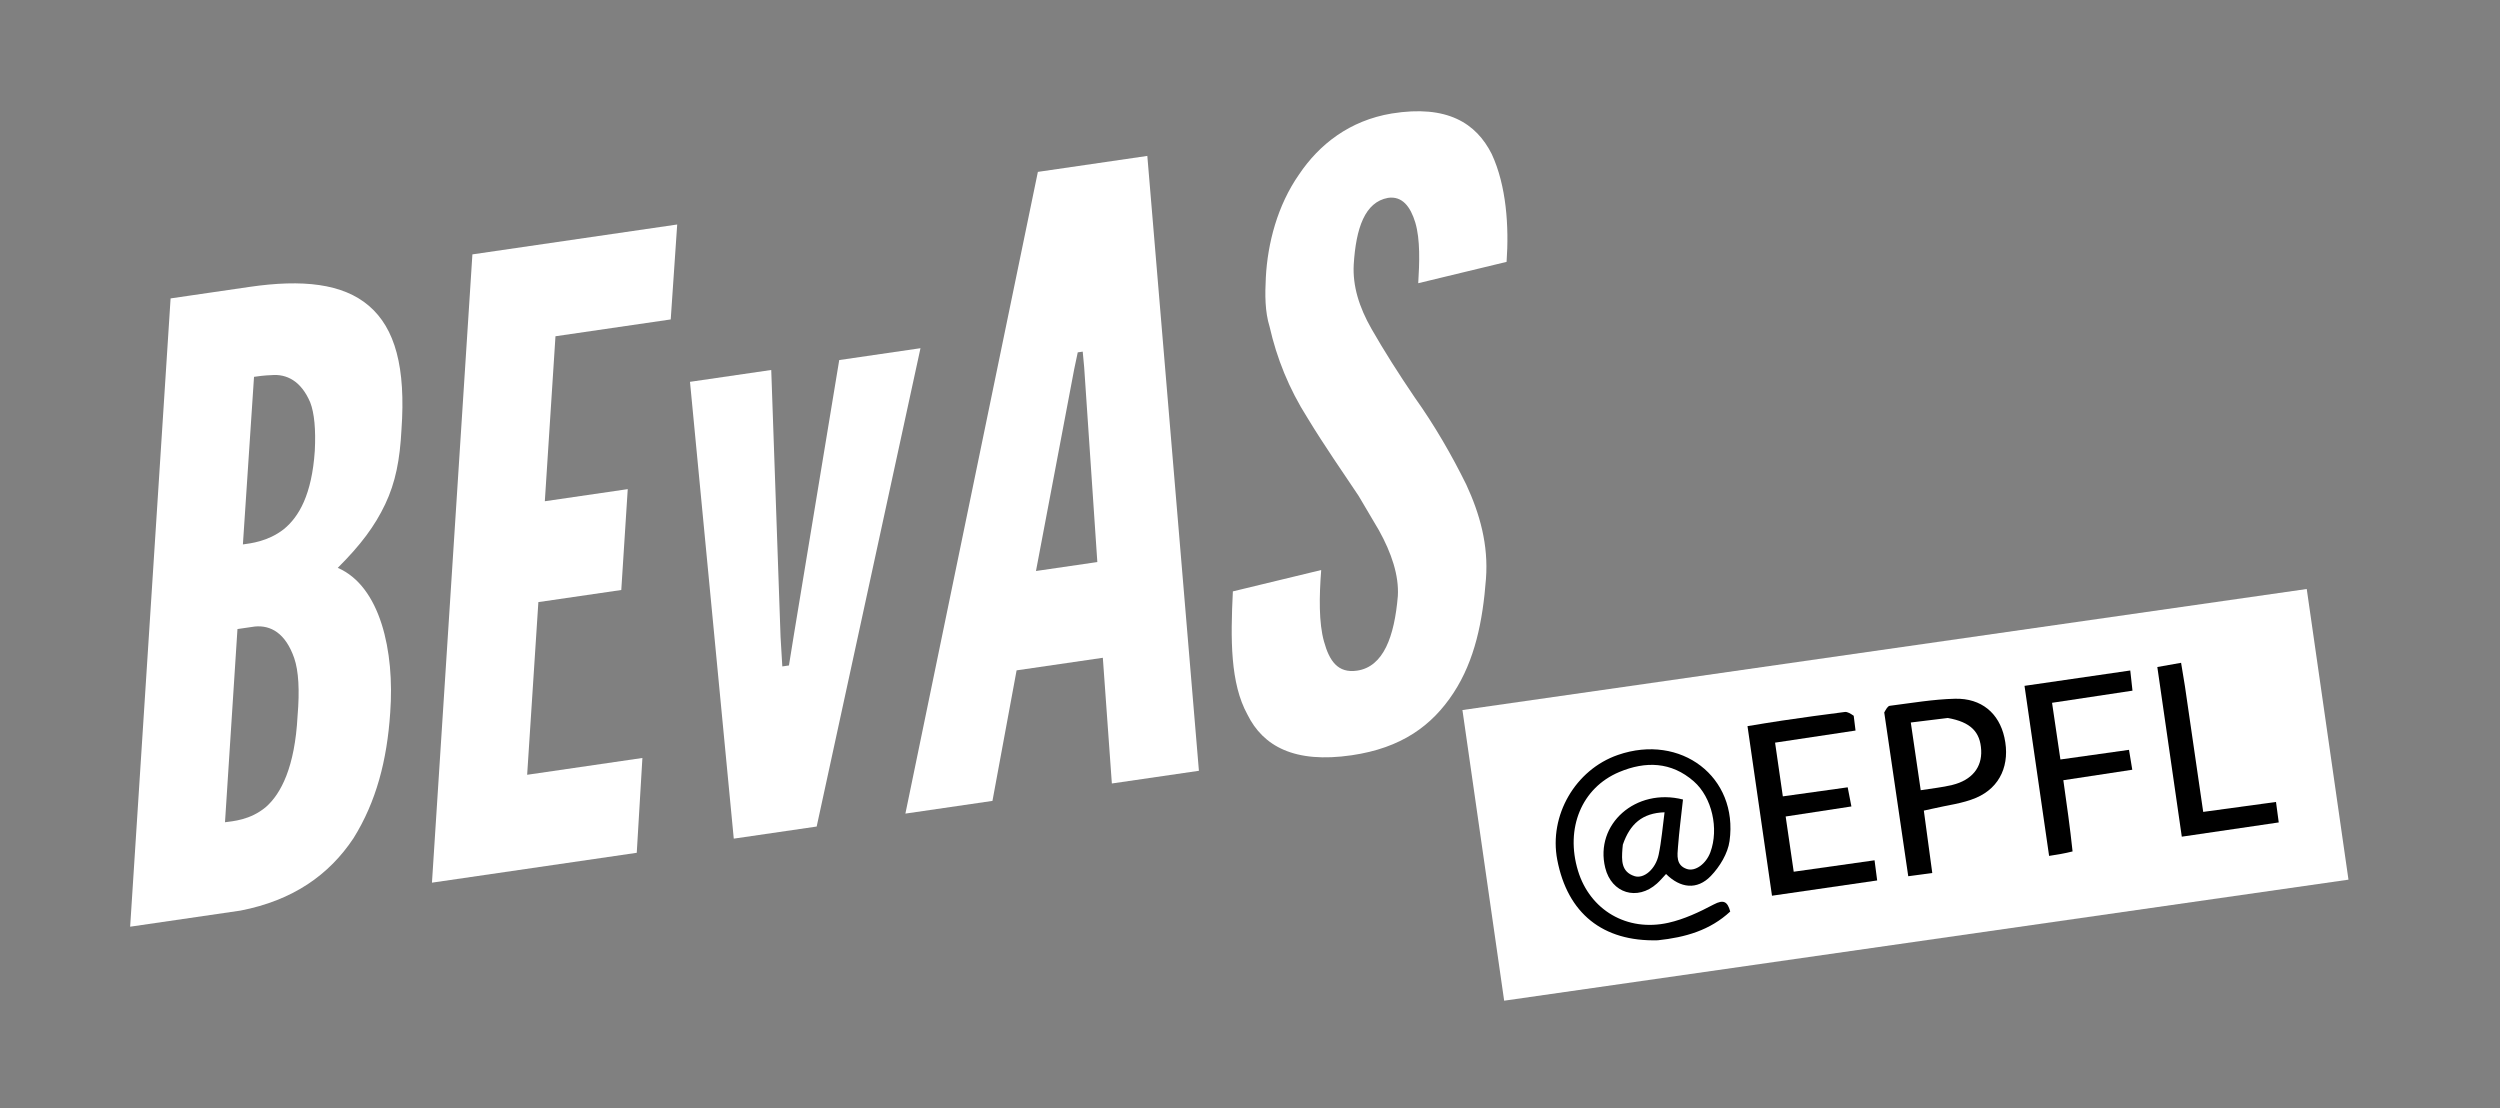 <?xml version="1.0" encoding="UTF-8" standalone="no"?>
<svg
   version="1.1"
   id="Layer_1"
   x="0px"
   y="0px"
   width="100%"
   viewBox="0 0 909 403"
   enable-background="new 0 0 909 403"
   xml:space="preserve"
   sodipodi:docname="logo.svg"
   inkscape:version="1.2.1 (9c6d41e, 2022-07-14)"
   xmlns:inkscape="http://www.inkscape.org/namespaces/inkscape"
   xmlns:sodipodi="http://sodipodi.sourceforge.net/DTD/sodipodi-0.dtd"
   xmlns="http://www.w3.org/2000/svg"
   xmlns:svg="http://www.w3.org/2000/svg"><rect x="0" y="0" width="909" height="403" fill="#808080" stroke="none"/><defs
   id="defs169" /><sodipodi:namedview
   id="namedview167"
   pagecolor="#ffffff"
   bordercolor="#999999"
   borderopacity="1"
   inkscape:showpageshadow="0"
   inkscape:pageopacity="0"
   inkscape:pagecheckerboard="0"
   inkscape:deskcolor="#d1d1d1"
   showgrid="false"
   inkscape:zoom="1.6563494"
   inkscape:cx="332.05554"
   inkscape:cy="177.80065"
   inkscape:window-width="1590"
   inkscape:window-height="821"
   inkscape:window-x="0"
   inkscape:window-y="38"
   inkscape:window-maximized="0"
   inkscape:current-layer="Layer_1" />


<g
   aria-label="BEvAS"
   transform="rotate(-8.3)"
   id="text1338"
   style="font-size:304.667px;line-height:1.25;font-family:'League Gothic';-inkscape-font-specification:'League Gothic'"><path
     d="M -1.812,340.248 45.716,116.318 h 28.943 c 19.499,0 33.818,3.656 42.044,13.101 8.226,9.445 10.054,24.069 5.179,46.309 -2.133,10.663 -4.875,18.585 -9.749,25.897 -4.875,7.312 -10.968,13.405 -20.413,20.413 14.319,8.835 16.147,32.904 11.273,54.84 -3.656,17.061 -9.749,31.381 -19.803,43.263 -10.663,11.882 -24.983,19.194 -44.481,20.108 z M 58.817,208.632 c 2.742,0 9.14,0.305 15.538,-3.351 6.093,-3.656 11.882,-10.968 15.233,-26.506 1.523,-7.617 1.828,-13.71 0.914,-17.671 -2.133,-8.226 -7.007,-11.577 -12.491,-11.882 -2.742,-0.305 -4.875,-0.305 -6.398,-0.305 z m -21.022,99.017 c 2.742,0 9.14,0.609 15.538,-3.351 6.093,-3.961 12.491,-12.796 16.147,-31.076 2.133,-9.14 2.742,-16.147 1.828,-21.022 -1.828,-9.445 -6.703,-13.101 -12.491,-13.405 -2.742,0 -4.875,0 -6.398,0 z"
     style="font-style:italic;-inkscape-font-specification:'League Gothic Italic';fill:#ffffff"
     id="path178" /><path
     d="m 156.614,116.318 h 75.253 l -7.312,33.818 h -42.349 l -12.491,58.801 h 30.467 l -7.617,35.951 h -30.467 l -13.101,61.543 h 42.349 l -7.007,33.818 h -75.253 z"
     style="font-style:italic;-inkscape-font-specification:'League Gothic Italic';fill:#ffffff"
     id="path180" /><path
     d="m 219.985,340.248 8.226,-166.653 h 29.857 l -10.663,96.579 -0.914,10.663 h 2.437 l 3.351,-10.663 30.771,-96.579 h 29.857 l -62.457,166.653 z"
     style="font-style:italic;-inkscape-font-specification:'League Gothic Italic';fill:#ffffff"
     id="path182" /><path
     d="m 283.05,340.248 81.346,-223.93 h 40.216 l -13.71,223.93 h -31.99 l 3.351,-45.7 H 330.578 l -15.538,45.7 z m 87.744,-151.115 0.305,-5.789 h -1.828 l -2.133,5.789 -24.373,70.683 h 22.545 z"
     style="font-style:italic;-inkscape-font-specification:'League Gothic Italic';fill:#ffffff"
     id="path184" /><path
     d="m 495.403,176.337 c 1.523,-7.312 3.047,-15.538 2.133,-21.936 -0.914,-6.093 -3.351,-10.359 -8.531,-10.359 -8.531,0.305 -13.101,9.14 -15.843,22.241 -1.523,7.617 -0.305,15.538 3.047,24.069 3.351,8.531 7.312,17.366 11.882,26.811 5.789,11.273 10.359,22.85 14.015,34.123 3.351,11.273 4.875,22.85 2.133,35.037 -3.351,14.929 -8.226,28.639 -17.671,39.302 -9.445,10.663 -21.631,17.061 -39.911,17.061 -21.022,0 -31.381,-7.921 -35.341,-20.108 -4.57,-12.187 -2.133,-28.029 1.219,-45.091 l 32.904,-3.047 c -2.133,9.445 -3.656,18.889 -2.742,25.897 0.914,7.312 3.351,12.187 10.359,12.187 9.749,0 15.233,-10.359 18.585,-24.678 1.523,-7.312 0,-15.843 -3.351,-24.678 -0.914,-2.133 -1.828,-4.57 -2.742,-6.703 -0.914,-2.133 -1.828,-4.57 -2.742,-6.703 -2.133,-4.57 -4.57,-9.445 -7.007,-14.624 -2.437,-5.179 -4.875,-10.359 -7.312,-16.147 -5.179,-11.577 -7.921,-23.155 -8.835,-34.732 -0.914,-5.789 0,-11.882 1.219,-17.975 2.437,-12.187 7.921,-25.287 17.366,-35.341 8.835,-9.749 21.022,-16.757 36.56,-17.061 20.413,-0.305 29.857,7.921 33.818,19.803 3.656,12.187 2.437,27.115 -0.305,39.607 z"
     style="font-style:italic;-inkscape-font-specification:'League Gothic Italic';fill:#ffffff"
     id="path186" /></g><path
   fill="#FDFDFD"
   opacity="1"
   stroke="none"
   d="M 531.74,258.17 838.732,214.162 853.905,319.843 546.913,363.851"
   id="path3647"
   style="fill:#ffffff;fill-opacity:1"
   sodipodi:nodetypes="cccc" />




<path
   fill="#090909"
   opacity="1"
   stroke="none"
   d=" M602.765,341.891   C582.723,342.434 569.949,332.069 566.221,312.639   C563.13,296.532 572.774,279.859 588.286,274.491   C611.151,266.578 632.093,282.486 628.862,305.801   C628.236,310.318 625.296,315.154 622.05,318.518   C617.044,323.709 610.963,322.954 605.777,317.782   C604.682,318.94 603.662,320.181 602.481,321.243   C595.323,327.682 585.953,324.826 583.66,315.537   C579.748,299.694 594.768,286.331 611.933,290.701   C611.312,296.418 610.557,302.168 610.113,307.943   C609.877,311.016 609.332,314.6 613.31,315.955   C616.42,317.014 620.344,314.071 621.896,309.866   C625.031,301.374 622.527,289.938 615.864,284.102   C607.678,276.932 598.29,276.704 588.75,280.712   C575.053,286.466 569.067,301.194 573.764,316.623   C578.103,330.873 591.533,338.908 606.633,335.52   C612.339,334.24 617.873,331.639 623.081,328.877   C626.808,326.9 628.139,327.914 629.111,331.432   C621.785,338.247 612.82,340.832 602.765,341.891  M590.065,307.123   C590.015,307.62 589.953,308.116 589.916,308.615   C589.618,312.711 589.368,316.966 594.29,318.558   C597.717,319.666 601.986,316.004 603.083,310.788   C604.131,305.805 604.517,300.682 605.231,295.348   C597.139,295.611 592.654,299.579 590.065,307.123  z"
   id="path146"
   style="fill:#000000;fill-opacity:1" />
<path
   fill="#070707"
   opacity="1"
   stroke="none"
   d=" M674.011,260.254   C674.23,262.117 674.416,263.593 674.672,265.627   C665.037,267.075 655.447,268.517 645.417,270.025   C646.38,276.686 647.292,283.001 648.239,289.557   C656.168,288.451 663.72,287.397 671.819,286.268   C672.239,288.429 672.664,290.613 673.172,293.226   C665.021,294.472 657.234,295.661 649.267,296.879   C650.279,303.816 651.207,310.181 652.195,316.958   C662.025,315.567 671.635,314.208 681.585,312.801   C681.906,315.267 682.176,317.341 682.539,320.132   C669.844,321.975 657.284,323.798 644.297,325.684   C641.328,305.129 638.412,284.945 635.39,264.025   C639.698,263.331 643.866,262.605 648.051,261.996   C655.617,260.897 663.186,259.813 670.773,258.875   C671.785,258.75 672.907,259.514 674.011,260.254  z"
   id="path148"
   style="fill:#000000;fill-opacity:1" />
<path
   fill="#070707"
   opacity="1"
   stroke="none"
   d=" M685.109,259.051   C685.742,257.931 686.363,256.725 687.126,256.628   C695.024,255.624 702.932,254.251 710.863,254.063   C720.465,253.837 726.844,259.334 728.798,268.133   C730.948,277.815 727.388,286.277 718.542,290.069   C713.605,292.185 708.01,292.766 702.711,294.032   C701.776,294.255 700.834,294.445 699.506,294.736   C700.525,302.269 701.519,309.614 702.575,317.419   C699.65,317.814 697.082,318.16 693.84,318.597   C690.932,298.789 688.047,279.134 685.109,259.051  M708.21,261.057   C703.836,261.593 699.462,262.128 694.765,262.703   C696.008,271.194 697.156,279.025 698.37,287.319   C702.455,286.657 706.254,286.301 709.916,285.391   C717.014,283.628 720.673,279.012 720.36,272.767   C720.028,266.126 716.557,262.541 708.21,261.057  z"
   id="path150"
   style="fill:#000000;fill-opacity:1" />
<path
   fill="#070707"
   opacity="1"
   stroke="none"
   d=" M753.588,309.581   C750.718,310.315 748.118,310.724 745.053,311.206   C742.067,290.551 739.125,270.204 736.113,249.373   C748.896,247.517 761.49,245.688 774.565,243.789   C774.838,246.277 775.068,248.366 775.371,251.127   C765.628,252.596 756.045,254.041 746.127,255.536   C747.161,262.55 748.145,269.226 749.164,276.146   C757.579,274.963 765.604,273.835 774.106,272.64   C774.52,275.164 774.879,277.348 775.295,279.879   C766.757,281.176 758.636,282.411 750.229,283.688   C751.486,292.543 752.672,300.9 753.588,309.581  z"
   id="path152"
   style="fill:#000000;fill-opacity:1" />
<path
   fill="#070707"
   opacity="1"
   stroke="none"
   d=" M794.441,249.504   C796.699,264.866 798.858,279.801 801.085,295.205   C809.995,293.988 818.617,292.81 827.554,291.59   C827.899,294.174 828.178,296.258 828.55,299.037   C816.879,300.752 805.312,302.451 793.3,304.216   C790.323,283.573 787.391,263.25 784.402,242.524   C787.204,242.029 789.75,241.579 793.043,240.997   C793.48,243.718 793.912,246.398 794.441,249.504  z"
   id="path154"
   style="fill:#000000;fill-opacity:1" />





</svg>
